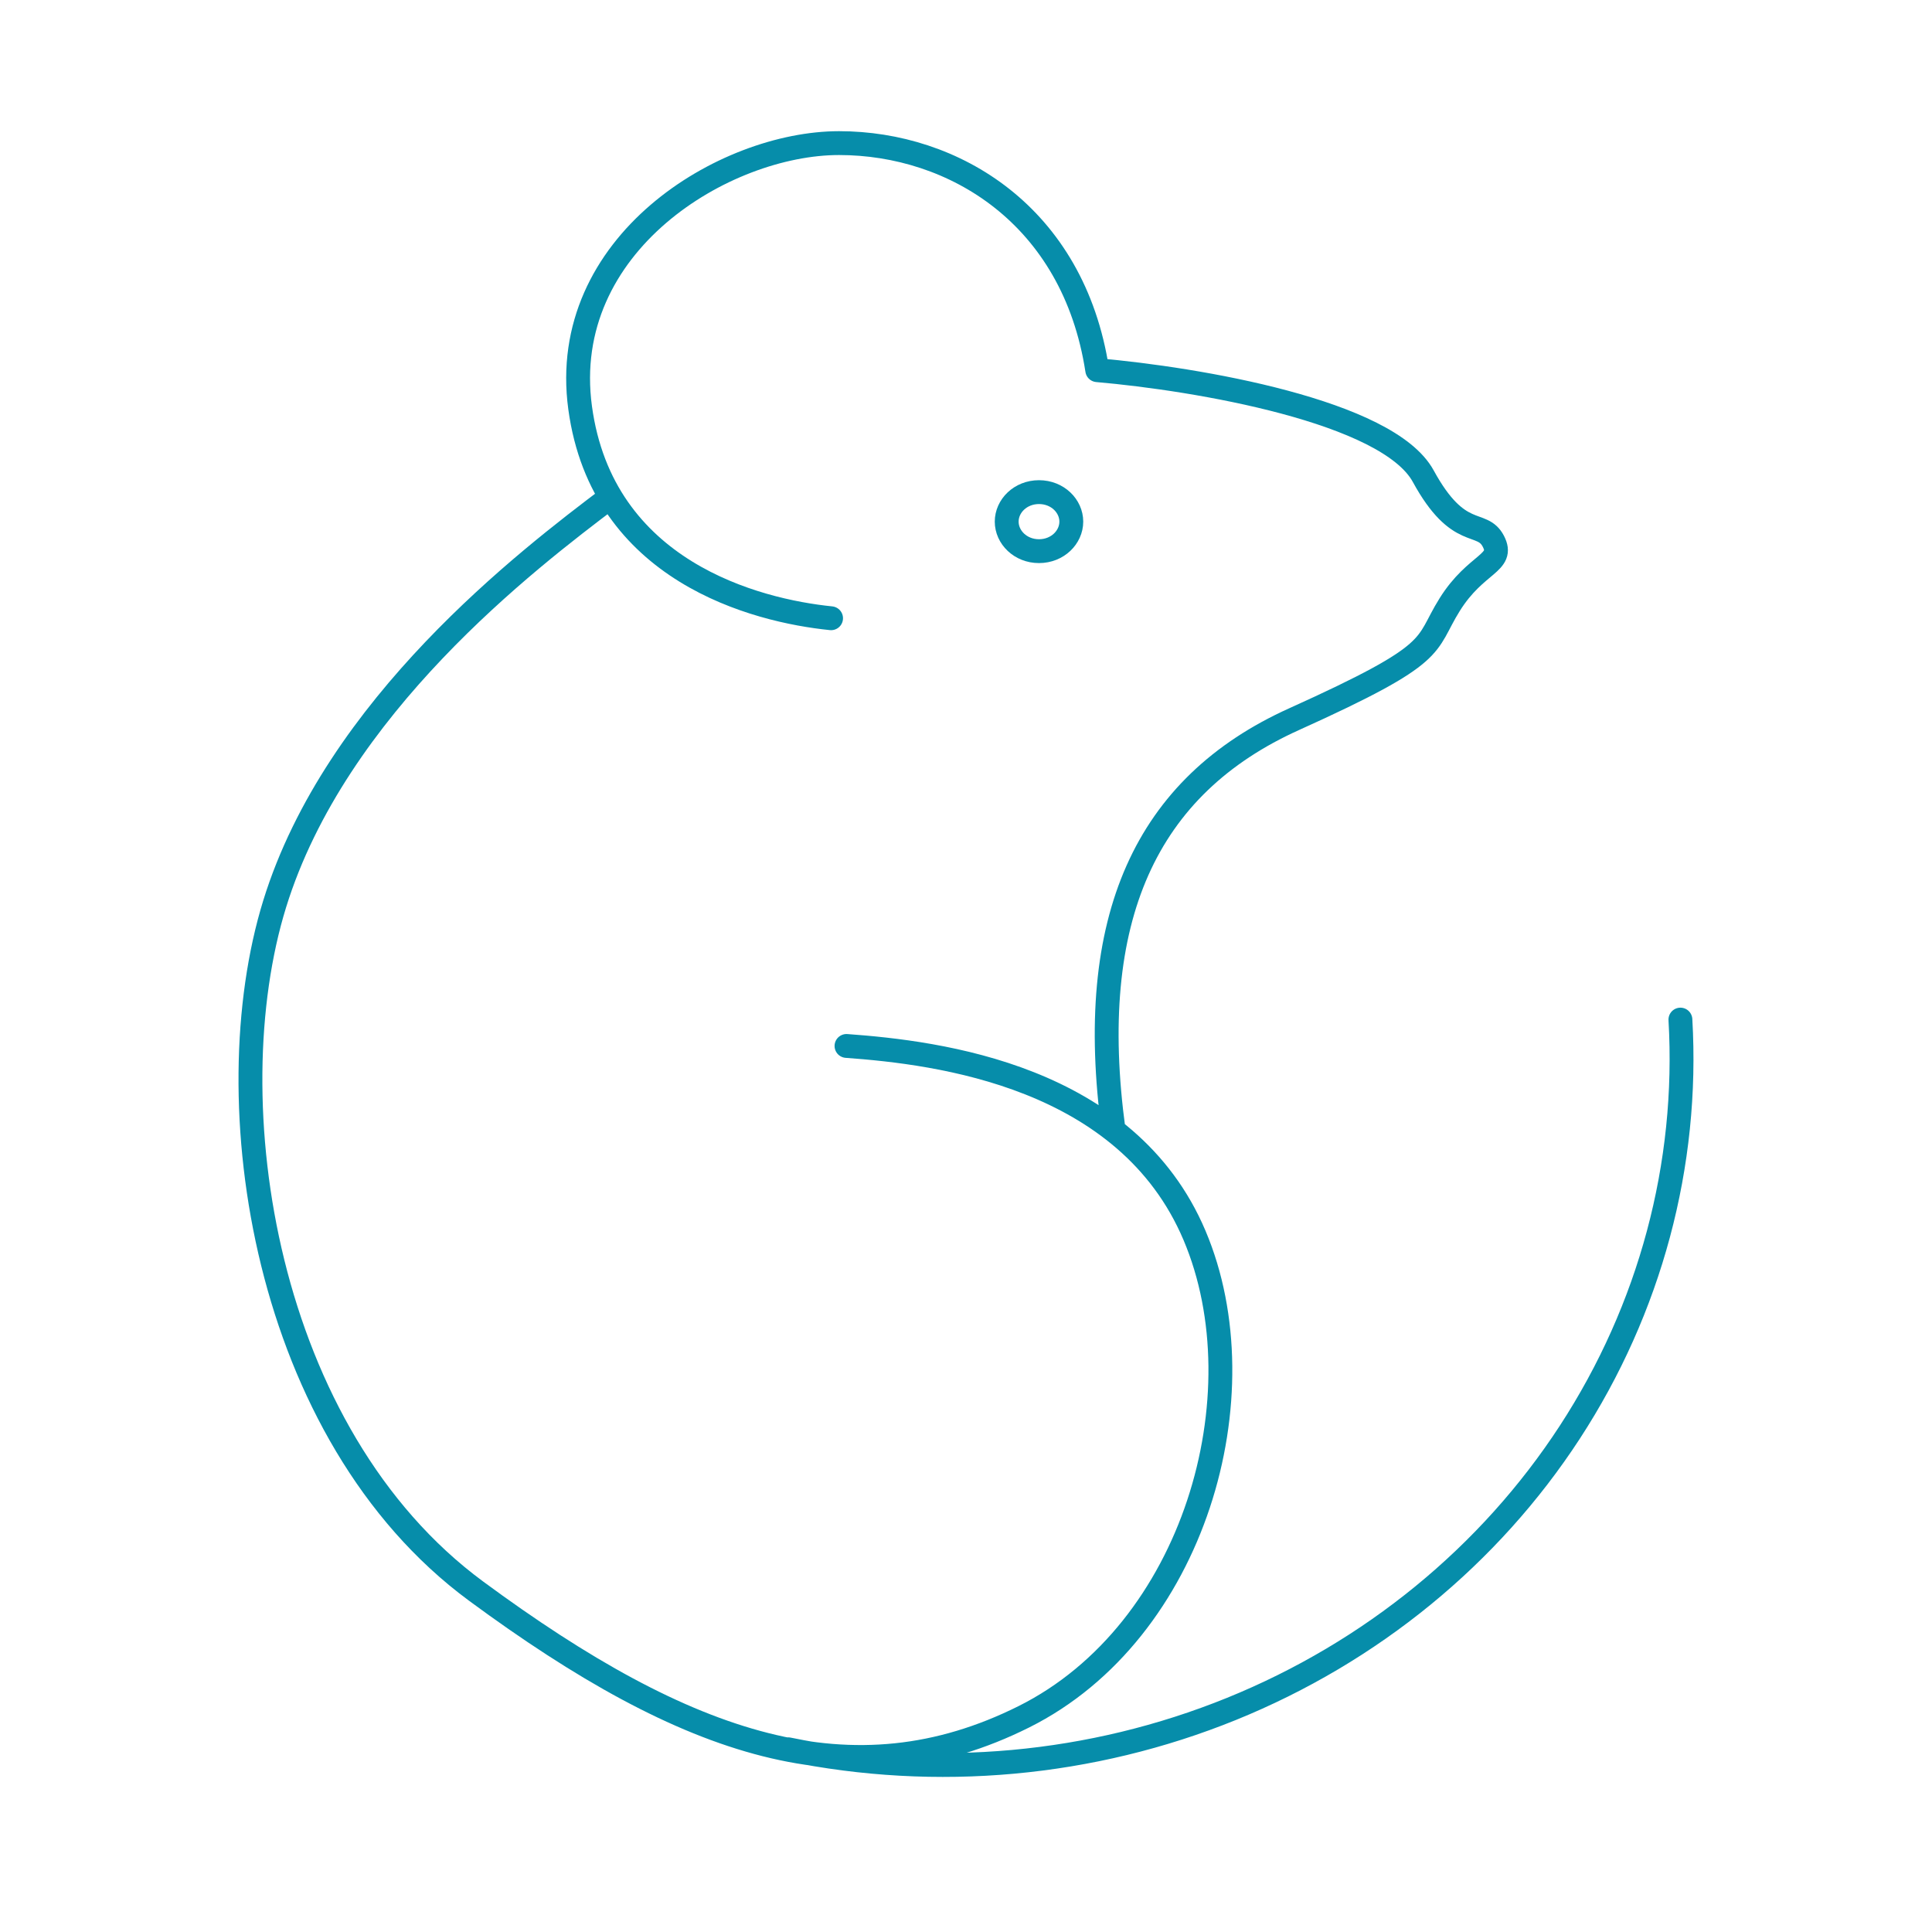<svg width="81" height="80" style='stroke: #068DAA' viewBox="0 0 81 80" fill="none" xmlns="http://www.w3.org/2000/svg">
<path d="M44.915 21.87C44.915 22.523 44.34 23.108 43.56 23.108C42.781 23.108 42.206 22.523 42.206 21.87C42.206 21.217 42.781 20.633 43.56 20.633C44.34 20.633 44.915 21.217 44.915 21.87Z" stroke-linecap="round" stroke-linejoin="round"/>
<path d="M35.49 43.853C39.35 44.131 47.249 45.109 50.081 51.797C52.913 58.484 50.081 68.407 42.923 71.98C35.765 75.553 28.862 73.275 19.959 66.709C11.055 60.142 8.951 46.188 11.516 37.897C14.081 29.606 22.093 23.482 25.597 20.837M34.843 25.921C31.692 25.602 25.254 23.96 24.322 17.095C23.389 10.23 30.372 6 35.177 6C39.981 6 45.002 9.02 46.002 15.52C50.176 15.882 58.184 17.241 59.671 19.965C61.158 22.69 62.117 21.752 62.608 22.69C63.098 23.628 61.887 23.576 60.779 25.349C59.671 27.121 60.475 27.346 54.258 30.151C48.041 32.955 45.482 38.507 46.688 47.389M70.452 42.748C70.805 48.832 69.186 54.873 65.817 60.045C62.449 65.217 57.494 69.269 51.629 71.649C45.764 74.028 39.274 74.62 33.045 73.341" stroke-linecap="round" stroke-linejoin="round"/>
</svg>

